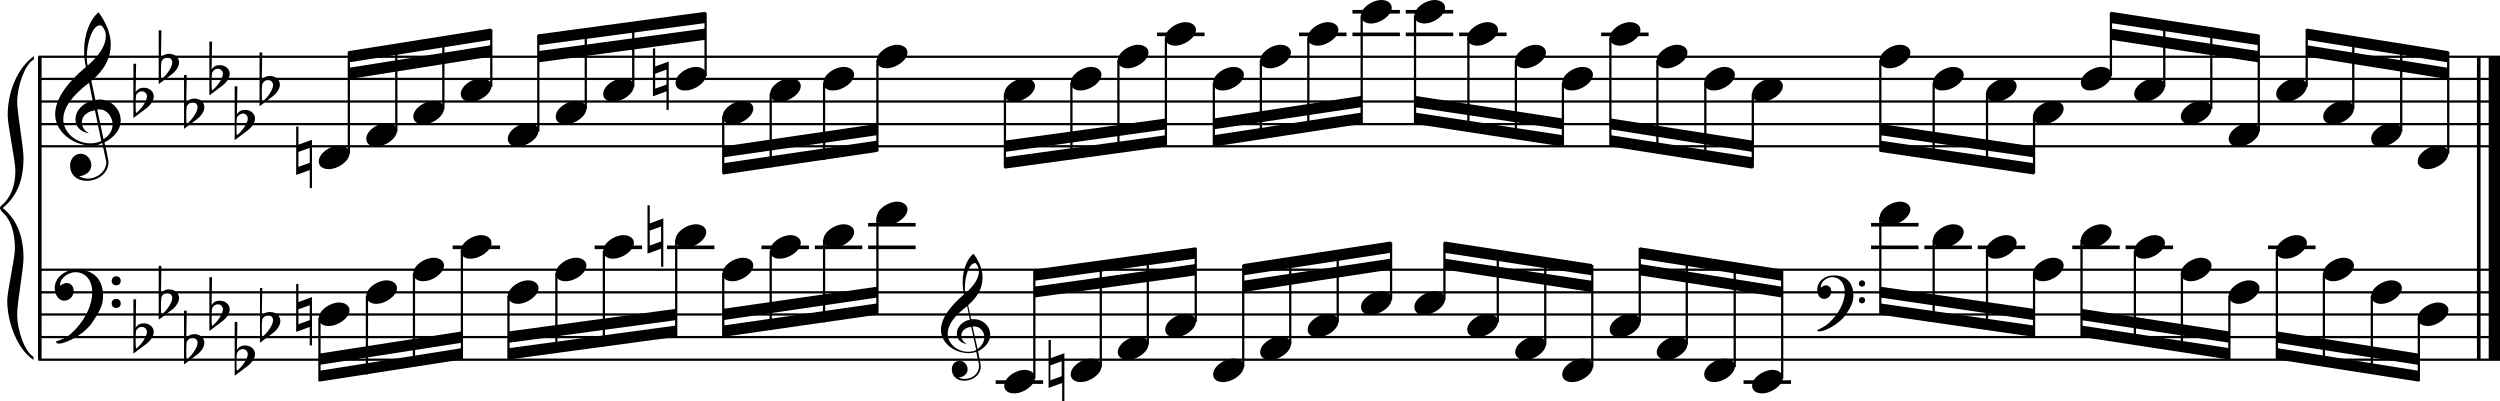 <?xml version="1.0" encoding="utf-8"?>

<!--
	ScaleBook
	Copyright (c) Leland Jansen 2015. All rights reserved.
-->

<!DOCTYPE svg PUBLIC "-//W3C//DTD SVG 1.1//EN" "http://www.w3.org/Graphics/SVG/1.1/DTD/svg11.dtd">
<svg version="1.1" id="Layer_1" xmlns="http://www.w3.org/2000/svg" xmlns:xlink="http://www.w3.org/1999/xlink" x="0px" y="0px"
	 viewBox="0 0 552.9 88.7" enable-background="new 0 0 552.9 88.7" xml:space="preserve">
<rect x="8.4" y="12.5" width="0.8" height="67"/>
<g>
	<path d="M7.4,13.2c-1.9,1.1-3.6,5.8-3.6,9.4c0,2.3,1.4,9.9,1.4,12.3c0,5-1.5,8.6-4.6,11.1c3,2.4,4.6,6.1,4.6,11.1
		c0,2.3-1.4,9.9-1.4,12.3c0,3.8,1.7,8.4,3.6,9.5v0.7c-3.5-2.3-5.8-8.2-5.8-13.1c0-2.1,1.7-9.4,1.7-11.5c0-3.8-1-6.6-2.9-8.2
		C0.1,46.4,0,46.2,0,46c0-0.2,0.1-0.4,0.5-0.7c1.9-1.7,2.9-4.2,2.9-7.6c0-2.1-1.7-10-1.7-12.2c0-5.2,2.1-10.4,5.8-13.1V13.2z"/>
</g>
<rect x="547.8" y="12.5" width="0.8" height="67"/>
<rect x="550.4" y="12.5" width="2.5" height="67"/>
<rect x="8.5" y="32.1" width="544.4" height="0.5"/>
<rect x="8.5" y="27.2" width="544.4" height="0.5"/>
<rect x="8.5" y="22.2" width="544.4" height="0.5"/>
<rect x="8.5" y="17.2" width="544.4" height="0.5"/>
<rect x="8.5" y="12.3" width="544.4" height="0.5"/>
<g>
	<path d="M20.3,32.2c-4.2,0-8.1-3.1-8.1-6.9c0-3.2,2.3-6.7,6.8-10.5c-0.3-1.2-0.4-2.4-0.4-3.6c0-3.5,1.2-6.8,3.2-8.5
		c1.8,2.5,2.7,4.9,2.7,7.1c0,2.9-1.3,5.6-4.3,8.1l0.9,4.2c0.5,0,0.8-0.1,0.8-0.1c2.6,0,4.8,2,4.8,4.7c0,1.9-1.4,3.7-3.6,4.8
		c0-0.1,0.9,3.8,0.9,4.3c0,2.5-2.3,4.2-4.9,4.2c-2,0-3.6-1.3-3.6-3.4c0-1.4,1-2.6,2.4-2.6c1.3,0,2.3,1.3,2.3,2.5
		c0,1.4-1.2,2.3-2.7,2.5c0.6,0.3,1.2,0.5,1.9,0.5c2.1,0,4.1-1.6,4.1-3.6c0-0.2,0-0.4-0.1-0.6l-0.8-3.7
		C21.9,32.1,21.2,32.2,20.3,32.2z M18.1,27c0,1,0.5,1.9,1.6,2.5c-1.8-0.3-3-1.4-3-3.1c0-2,1.7-3.7,3.8-4.1l-0.8-4
		C16,21.1,14,23.8,14,26.4c0,2.9,2.8,5.3,6,5.3c0.9,0,1.7-0.2,2.4-0.5L21,24.4C19.4,24.6,18.1,25.6,18.1,27z M22.1,5.6
		c-1.6,0-2.9,3.7-2.9,7c0,0.7,0,1.3,0.2,1.9c2.7-2.4,4-4.5,4-6.5c0-0.9-0.3-1.7-1-2.4C22.4,5.7,22.3,5.6,22.1,5.6z M24.9,27.5
		c0-1.6-1.2-3.3-2.9-3.3c-0.1,0-0.2,0-0.5,0l1.4,6.6C24.2,30,24.9,28.8,24.9,27.5z"/>
</g>
<g>
	<path d="M29.5,14.1h0.6L30,20.4c0.4-0.7,1-1,1.8-1c1.2,0,2.2,0.8,2.2,1.9c0,0.8-0.5,1.8-1.7,2.7l-2.8,2.1V14.1z M30.1,21
		C30,21.8,30,22.4,30,23c0,1,0,1.6,0.1,2c1-0.7,2.4-2.6,2.4-3.7c0-0.6-0.5-1.1-1.1-1.1C30.8,20.2,30.4,20.5,30.1,21z"/>
</g>
<g>
	<path d="M35.1,6.7h0.6l-0.1,6.2c0.4-0.7,1-1,1.8-1c1.2,0,2.2,0.8,2.2,1.9c0,0.8-0.5,1.8-1.7,2.7l-2.8,2.1V6.7z M35.7,13.6
		c-0.1,0.8-0.1,1.4-0.1,1.9c0,1,0,1.6,0.1,2c1-0.7,2.4-2.6,2.4-3.7c0-0.6-0.5-1.1-1.1-1.1C36.4,12.8,36,13,35.7,13.6z"/>
</g>
<g>
	<path d="M40.7,16.6h0.6l-0.1,6.2c0.4-0.7,1-1,1.8-1c1.2,0,2.2,0.8,2.2,1.9c0,0.8-0.5,1.8-1.7,2.7l-2.8,2.1V16.6z M41.3,23.5
		c-0.1,0.8-0.1,1.4-0.1,1.9c0,1,0,1.6,0.1,2c1-0.7,2.4-2.6,2.4-3.7c0-0.6-0.5-1.1-1.1-1.1C42,22.7,41.6,23,41.3,23.5z"/>
</g>
<g>
	<path d="M46.3,9.2h0.6l-0.1,6.2c0.4-0.7,1-1,1.8-1c1.2,0,2.2,0.8,2.2,1.9c0,0.8-0.5,1.8-1.7,2.7l-2.8,2.1V9.2z M46.9,16.1
		c-0.1,0.8-0.1,1.4-0.1,1.9c0,1,0,1.6,0.1,2c1-0.7,2.4-2.6,2.4-3.7c0-0.6-0.5-1.1-1.1-1.1C47.6,15.2,47.2,15.5,46.9,16.1z"/>
</g>
<g>
	<path d="M51.9,19.1h0.6l-0.1,6.2c0.4-0.7,1-1,1.8-1c1.2,0,2.2,0.8,2.2,1.9c0,0.8-0.5,1.8-1.7,2.7L51.9,31V19.1z M52.4,26
		c-0.1,0.8-0.1,1.4-0.1,1.9c0,1,0,1.6,0.1,2c1-0.7,2.4-2.6,2.4-3.7c0-0.6-0.5-1.1-1.1-1.1C53.2,25.2,52.7,25.4,52.4,26z"/>
</g>
<g>
	<path d="M57.4,11.6h0.6l-0.1,6.2c0.4-0.7,1-1,1.8-1c1.2,0,2.2,0.8,2.2,1.9c0,0.8-0.5,1.8-1.7,2.7l-2.8,2.1V11.6z M58,18.6
		c-0.1,0.8-0.1,1.4-0.1,1.9c0,1,0,1.6,0.1,2c1-0.7,2.4-2.6,2.4-3.7c0-0.6-0.5-1.1-1.1-1.1C58.7,17.7,58.3,18,58,18.6z"/>
</g>
<polygon fill-rule="evenodd" clip-rule="evenodd" points="77.1,17.5 108.6,12.5 108.6,10 77.1,15 "/>
<polygon fill-rule="evenodd" clip-rule="evenodd" points="77.1,13.8 108.6,8.8 108.6,6.3 77.1,11.3 "/>
<polygon fill-rule="evenodd" clip-rule="evenodd" points="119,13.8 156,8.8 156,6.3 119,11.3 "/>
<polygon fill-rule="evenodd" clip-rule="evenodd" points="119,10 156,5.1 156,2.6 119,7.6 "/>
<polygon fill-rule="evenodd" clip-rule="evenodd" points="159.9,34.8 194,29.9 194,27.4 159.9,32.4 "/>
<polygon fill-rule="evenodd" clip-rule="evenodd" points="159.9,38.6 194,33.6 194,31.1 159.9,36.1 "/>
<polygon fill-rule="evenodd" clip-rule="evenodd" points="222.2,33.6 257.9,28.6 257.9,26.2 222.2,31.1 "/>
<polygon fill-rule="evenodd" clip-rule="evenodd" points="222.2,37.3 257.9,32.4 257.9,29.9 222.2,34.8 "/>
<polygon fill-rule="evenodd" clip-rule="evenodd" points="268.4,28.6 301.1,23.7 301.1,21.2 268.4,26.2 "/>
<polygon fill-rule="evenodd" clip-rule="evenodd" points="268.4,32.4 301.1,27.4 301.1,24.9 268.4,29.9 "/>
<polygon fill-rule="evenodd" clip-rule="evenodd" points="312.9,23.7 345.6,28.6 345.6,26.2 312.9,21.2 "/>
<polygon fill-rule="evenodd" clip-rule="evenodd" points="312.9,27.4 345.6,32.4 345.6,29.9 312.9,24.9 "/>
<polygon fill-rule="evenodd" clip-rule="evenodd" points="356.2,28.6 387.6,33.6 387.6,31.1 356.2,26.2 "/>
<polygon fill-rule="evenodd" clip-rule="evenodd" points="356.2,32.4 387.6,37.3 387.6,34.8 356.2,29.9 "/>
<polygon fill-rule="evenodd" clip-rule="evenodd" points="415.8,29.9 449.8,34.8 449.8,32.4 415.8,27.4 "/>
<polygon fill-rule="evenodd" clip-rule="evenodd" points="415.8,33.6 449.8,38.6 449.8,36.1 415.8,31.1 "/>
<polygon fill-rule="evenodd" clip-rule="evenodd" points="466.8,8.8 499.5,13.8 499.5,11.3 466.8,6.3 "/>
<polygon fill-rule="evenodd" clip-rule="evenodd" points="466.8,5.1 499.5,10 499.5,7.6 466.8,2.6 "/>
<polygon fill-rule="evenodd" clip-rule="evenodd" points="510.1,12.5 541.4,17.5 541.4,15 510.1,10 "/>
<polygon fill-rule="evenodd" clip-rule="evenodd" points="510.1,8.8 541.4,13.8 541.4,11.3 510.1,6.3 "/>
<rect x="8.5" y="79.3" width="544.4" height="0.5"/>
<rect x="8.5" y="74.3" width="544.4" height="0.5"/>
<rect x="8.5" y="69.3" width="544.4" height="0.5"/>
<rect x="8.5" y="64.4" width="544.4" height="0.5"/>
<rect x="8.5" y="59.4" width="544.4" height="0.5"/>
<g>
	<path d="M15.7,73.8c2.9-2.6,4.7-6.1,4.7-9.2c0-2.5-1.4-4.4-3.7-4.4c-1.6,0-3.4,1.3-3.4,2.7c0,0.2,0,0.3,0.1,0.3
		c-0.1,0,0.6-0.6,1.4-0.6c0.9,0,1.5,0.8,1.5,1.7c0,1.2-0.9,2.2-2.1,2.2c-1.2,0-2.1-1.3-2.1-2.8c0-2.3,2.3-4.1,4.8-4.1
		c4.7,0,5.9,3.2,5.9,5.8c0,1.6-0.4,2.9-2,5.3C19.1,73.8,14.6,76,13,76c-0.4,0-0.6-0.2-0.6-0.5C13.8,75.1,14.9,74.5,15.7,73.8z
		 M25.7,61.1c0.6,0,1,0.4,1,1c0,0.6-0.4,1-1,1s-1-0.4-1-1C24.7,61.6,25.1,61.1,25.7,61.1z M25.7,66.1c0.6,0,1,0.4,1,1
		c0,0.6-0.4,1-1,1s-1-0.4-1-1C24.7,66.5,25.1,66.1,25.7,66.1z"/>
</g>
<g>
	<path d="M29.5,66.2h0.6L30,72.5c0.4-0.7,1-1,1.8-1c1.2,0,2.2,0.8,2.2,1.9c0,0.8-0.5,1.8-1.7,2.7l-2.8,2.1V66.2z M30.1,73.1
		C30,73.9,30,74.5,30,75.1c0,1,0,1.6,0.1,2c1-0.7,2.4-2.6,2.4-3.7c0-0.6-0.5-1.1-1.1-1.1C30.8,72.3,30.4,72.6,30.1,73.1z"/>
</g>
<g>
	<path d="M35.1,58.8h0.6L35.6,65c0.4-0.7,1-1,1.8-1c1.2,0,2.2,0.8,2.2,1.9c0,0.8-0.5,1.8-1.7,2.7l-2.8,2.1V58.8z M35.7,65.7
		c-0.1,0.8-0.1,1.4-0.1,1.9c0,1,0,1.6,0.1,2c1-0.7,2.4-2.6,2.4-3.7c0-0.6-0.5-1.1-1.1-1.1C36.4,64.8,36,65.1,35.7,65.7z"/>
</g>
<g>
	<path d="M40.7,68.7h0.6l-0.1,6.2c0.4-0.7,1-1,1.8-1c1.2,0,2.2,0.8,2.2,1.9c0,0.8-0.5,1.8-1.7,2.7l-2.8,2.1V68.7z M41.3,75.6
		c-0.1,0.8-0.1,1.4-0.1,1.9c0,1,0,1.6,0.1,2c1-0.7,2.4-2.6,2.4-3.7c0-0.6-0.5-1.1-1.1-1.1C42,74.8,41.6,75,41.3,75.6z"/>
</g>
<g>
	<path d="M46.3,61.3h0.6l-0.1,6.2c0.4-0.7,1-1,1.8-1c1.2,0,2.2,0.8,2.2,1.9c0,0.8-0.5,1.8-1.7,2.7l-2.8,2.1V61.3z M46.9,68.2
		c-0.1,0.8-0.1,1.4-0.1,1.9c0,1,0,1.6,0.1,2c1-0.7,2.4-2.6,2.4-3.7c0-0.6-0.5-1.1-1.1-1.1C47.6,67.3,47.2,67.6,46.9,68.2z"/>
</g>
<g>
	<path d="M51.9,71.2h0.6l-0.1,6.2c0.4-0.7,1-1,1.8-1c1.2,0,2.2,0.8,2.2,1.9c0,0.8-0.5,1.8-1.7,2.7l-2.8,2.1V71.2z M52.4,78.1
		c-0.1,0.8-0.1,1.4-0.1,1.9c0,1,0,1.6,0.1,2c1-0.7,2.4-2.6,2.4-3.7c0-0.6-0.5-1.1-1.1-1.1C53.2,77.2,52.7,77.5,52.4,78.1z"/>
</g>
<g>
	<path d="M57.4,63.7h0.6L57.9,70c0.4-0.7,1-1,1.8-1C61,69,62,69.8,62,71c0,0.8-0.5,1.8-1.7,2.7l-2.8,2.1V63.7z M58,70.6
		c-0.1,0.8-0.1,1.4-0.1,1.9c0,1,0,1.6,0.1,2c1-0.7,2.4-2.6,2.4-3.7c0-0.6-0.5-1.1-1.1-1.1C58.7,69.8,58.3,70.1,58,70.6z"/>
</g>
<polygon fill-rule="evenodd" clip-rule="evenodd" points="70.6,80.7 102.1,75.8 102.1,73.3 70.6,78.2 "/>
<polygon fill-rule="evenodd" clip-rule="evenodd" points="70.6,84.4 102.1,79.5 102.1,77 70.6,82 "/>
<polygon fill-rule="evenodd" clip-rule="evenodd" points="112.5,75.8 149.5,70.8 149.5,68.3 112.5,73.3 "/>
<polygon fill-rule="evenodd" clip-rule="evenodd" points="112.5,79.5 149.5,74.5 149.5,72 112.5,77 "/>
<g>
	<path d="M214.2,78.1c-3.2,0-6.1-2.3-6.1-5.1c0-2.4,1.7-5,5.1-7.9c-0.2-0.9-0.3-1.8-0.3-2.7c0-2.6,0.9-5.1,2.4-6.3
		c1.4,1.9,2,3.7,2,5.3c0,2.2-1,4.2-3.2,6.1l0.7,3.1c0.4,0,0.6,0,0.6,0c2,0,3.6,1.5,3.6,3.5c0,1.4-1.1,2.8-2.7,3.6
		c0-0.1,0.6,2.8,0.6,3.3c0,1.9-1.7,3.2-3.7,3.2c-1.5,0-2.7-1-2.7-2.5c0-1.1,0.7-1.9,1.8-1.9c1,0,1.7,1,1.7,1.9c0,1-0.9,1.7-2,1.8
		c0.4,0.2,0.9,0.3,1.4,0.3c1.6,0,3.1-1.2,3.1-2.7c0-0.1,0-0.3,0-0.5l-0.6-2.8C215.4,78,214.9,78.1,214.2,78.1z M212.6,74.2
		c0,0.8,0.4,1.4,1.2,1.9c-1.3-0.2-2.2-1.1-2.2-2.3c0-1.5,1.3-2.8,2.9-3.1l-0.6-3c-2.8,2.1-4.3,4.1-4.3,6.1c0,2.2,2.1,4,4.5,4
		c0.7,0,1.3-0.1,1.8-0.4l-1.1-5.1C213.5,72.4,212.6,73.2,212.6,74.2z M215.6,58.2c-1.2,0-2.2,2.8-2.2,5.3c0,0.5,0,1,0.1,1.4
		c2-1.8,3-3.4,3-4.9c0-0.7-0.3-1.3-0.7-1.8C215.8,58.2,215.7,58.2,215.6,58.2z M217.7,74.6c0-1.2-0.9-2.4-2.2-2.4c0,0-0.2,0-0.4,0
		l1.1,5C217.1,76.5,217.7,75.6,217.7,74.6z"/>
</g>
<polygon fill-rule="evenodd" clip-rule="evenodd" points="159.9,70.8 194,65.8 194,63.4 159.9,68.3 "/>
<polygon fill-rule="evenodd" clip-rule="evenodd" points="159.9,74.5 194,69.6 194,67.1 159.9,72 "/>
<polygon fill-rule="evenodd" clip-rule="evenodd" points="228.7,65.8 264.4,60.9 264.4,58.4 228.7,63.4 "/>
<polygon fill-rule="evenodd" clip-rule="evenodd" points="228.7,62.1 264.4,57.2 264.4,54.7 228.7,59.6 "/>
<polygon fill-rule="evenodd" clip-rule="evenodd" points="274.9,64.6 307.6,59.6 307.6,57.2 274.9,62.1 "/>
<polygon fill-rule="evenodd" clip-rule="evenodd" points="274.9,60.9 307.6,55.9 307.6,53.4 274.9,58.4 "/>
<polygon fill-rule="evenodd" clip-rule="evenodd" points="319.4,59.6 352.1,64.6 352.1,62.1 319.4,57.2 "/>
<polygon fill-rule="evenodd" clip-rule="evenodd" points="319.4,55.9 352.1,60.9 352.1,58.4 319.4,53.4 "/>
<g>
	<path d="M404.4,71.5c2.2-2,3.6-4.6,3.6-6.9c0-1.9-1.1-3.3-2.8-3.3c-1.2,0-2.5,1-2.5,2.1c0,0.2,0,0.2,0.1,0.2c0,0,0.4-0.5,1-0.5
		c0.7,0,1.2,0.6,1.2,1.3c0,0.9-0.6,1.7-1.6,1.7s-1.5-1-1.5-2.1c0-1.8,1.7-3.1,3.6-3.1c3.5,0,4.4,2.4,4.4,4.4c0,1.2-0.3,2.2-1.5,4
		c-1.4,2.3-4.8,4-6,4c-0.3,0-0.5-0.1-0.5-0.3C403,72.5,403.8,72,404.4,71.5z M411.8,62c0.4,0,0.7,0.3,0.7,0.7c0,0.4-0.3,0.7-0.7,0.7
		c-0.4,0-0.7-0.3-0.7-0.7C411.1,62.3,411.4,62,411.8,62z M411.8,65.7c0.4,0,0.7,0.3,0.7,0.7s-0.3,0.7-0.7,0.7
		c-0.4,0-0.7-0.3-0.7-0.7S411.4,65.7,411.8,65.7z"/>
</g>
<polygon fill-rule="evenodd" clip-rule="evenodd" points="362.7,60.9 394.1,65.8 394.1,63.4 362.7,58.4 "/>
<polygon fill-rule="evenodd" clip-rule="evenodd" points="362.7,57.2 394.1,62.1 394.1,59.6 362.7,54.7 "/>
<polygon fill-rule="evenodd" clip-rule="evenodd" points="415.8,65.8 449.8,70.8 449.8,68.3 415.8,63.4 "/>
<polygon fill-rule="evenodd" clip-rule="evenodd" points="415.8,69.6 449.8,74.5 449.8,72 415.8,67.1 "/>
<polygon fill-rule="evenodd" clip-rule="evenodd" points="460.3,70.8 493,75.8 493,73.3 460.3,68.3 "/>
<polygon fill-rule="evenodd" clip-rule="evenodd" points="460.3,74.5 493,79.5 493,77 460.3,72 "/>
<polygon fill-rule="evenodd" clip-rule="evenodd" points="503.6,75.8 534.9,80.7 534.9,78.2 503.6,73.3 "/>
<polygon fill-rule="evenodd" clip-rule="evenodd" points="503.6,79.5 534.9,84.4 534.9,82 503.6,77 "/>
<rect x="76.9" y="11.4" width="0.5" height="22.6"/>
<g>
	<path d="M70.5,35.7c0-1.8,2.5-3.5,4.5-3.5c1.3,0,2.3,0.7,2.3,1.7c0,1.7-2.5,3.5-4.6,3.5C71.4,37.4,70.5,36.8,70.5,35.7z"/>
</g>
<g>
	<path d="M68.5,41.6v-4l-3,1.1V28H66v4l3-1.1v10.7H68.5z M66,36.9l2.5-0.9v-3.3L66,33.6V36.9z"/>
</g>
<rect x="87.4" y="9.9" width="0.5" height="19.2"/>
<g>
	<path d="M81,30.7c0-1.8,2.5-3.5,4.5-3.5c1.3,0,2.3,0.7,2.3,1.7c0,1.7-2.5,3.5-4.6,3.5C82,32.5,81,31.8,81,30.7z"/>
</g>
<rect x="97.8" y="8.2" width="0.5" height="16"/>
<g>
	<path d="M91.4,25.8c0-1.8,2.5-3.5,4.5-3.5c1.3,0,2.3,0.7,2.3,1.7c0,1.7-2.5,3.5-4.6,3.5C92.4,27.5,91.4,26.9,91.4,25.8z"/>
</g>
<rect x="108.4" y="6.5" width="0.5" height="12.7"/>
<g>
	<path d="M101.9,20.8c0-1.8,2.5-3.5,4.5-3.5c1.3,0,2.3,0.7,2.3,1.7c0,1.7-2.5,3.5-4.6,3.5C102.9,22.5,101.9,21.9,101.9,20.8z"/>
</g>
<rect x="118.8" y="7.7" width="0.5" height="21.4"/>
<g>
	<path d="M112.3,30.7c0-1.8,2.5-3.5,4.5-3.5c1.3,0,2.3,0.7,2.3,1.7c0,1.7-2.5,3.5-4.6,3.5C113.3,32.5,112.3,31.8,112.3,30.7z"/>
</g>
<rect x="129.3" y="6.3" width="0.5" height="17.8"/>
<g>
	<path d="M122.9,25.8c0-1.8,2.5-3.5,4.5-3.5c1.3,0,2.3,0.7,2.3,1.7c0,1.7-2.5,3.5-4.6,3.5C123.8,27.5,122.9,26.9,122.9,25.8z"/>
</g>
<rect x="139.8" y="4.9" width="0.5" height="14.3"/>
<g>
	<path d="M133.4,20.8c0-1.8,2.5-3.5,4.5-3.5c1.3,0,2.3,0.7,2.3,1.7c0,1.7-2.5,3.5-4.6,3.5C134.4,22.5,133.4,21.9,133.4,20.8z"/>
</g>
<rect x="155.8" y="2.8" width="0.5" height="14"/>
<g>
	<path d="M149.4,18.3c0-1.8,2.5-3.5,4.5-3.5c1.3,0,2.3,0.7,2.3,1.7c0,1.7-2.5,3.5-4.6,3.5C150.3,20.1,149.4,19.4,149.4,18.3z"/>
</g>
<g>
	<path d="M147.4,24.2v-4l-3,1.1V10.7h0.5v4l3-1.1v10.7H147.4z M144.9,19.6l2.5-0.9v-3.3l-2.5,0.9V19.6z"/>
</g>
<rect x="159.7" y="25.7" width="0.5" height="12.7"/>
<g>
	<path d="M159.8,25.8c0-1.8,2.5-3.5,4.5-3.5c1.3,0,2.3,0.7,2.3,1.7c0,1.7-2.5,3.5-4.6,3.5C160.7,27.5,159.8,26.9,159.8,25.8z"/>
</g>
<rect x="170.2" y="20.7" width="0.5" height="16.3"/>
<g>
	<path d="M170.3,20.8c0-1.8,2.5-3.5,4.5-3.5c1.3,0,2.3,0.7,2.3,1.7c0,1.7-2.5,3.5-4.6,3.5C171.3,22.5,170.3,21.9,170.3,20.8z"/>
</g>
<rect x="182" y="18.3" width="0.5" height="17.1"/>
<g>
	<path d="M182.1,18.3c0-1.8,2.5-3.5,4.5-3.5c1.3,0,2.3,0.7,2.3,1.7c0,1.7-2.5,3.5-4.6,3.5C183,20.1,182.1,19.4,182.1,18.3z"/>
</g>
<rect x="193.8" y="13.3" width="0.5" height="20.2"/>
<g>
	<path d="M193.9,13.4c0-1.8,2.5-3.5,4.5-3.5c1.3,0,2.3,0.7,2.3,1.7c0,1.7-2.5,3.5-4.6,3.5C194.8,15.1,193.9,14.5,193.9,13.4z"/>
</g>
<rect x="222" y="20.7" width="0.5" height="16.4"/>
<g>
	<path d="M222.1,20.8c0-1.8,2.5-3.5,4.5-3.5c1.3,0,2.3,0.7,2.3,1.7c0,1.7-2.5,3.5-4.6,3.5C223,22.5,222.1,21.9,222.1,20.8z"/>
</g>
<rect x="236.7" y="18.3" width="0.5" height="16.9"/>
<g>
	<path d="M236.8,18.3c0-1.8,2.5-3.5,4.5-3.5c1.3,0,2.3,0.7,2.3,1.7c0,1.7-2.5,3.5-4.6,3.5C237.8,20.1,236.8,19.4,236.8,18.3z"/>
</g>
<rect x="247.1" y="13.3" width="0.5" height="20.5"/>
<g>
	<path d="M247.2,13.4c0-1.8,2.5-3.5,4.5-3.5c1.3,0,2.3,0.7,2.3,1.7c0,1.7-2.5,3.5-4.6,3.5C248.2,15.1,247.2,14.5,247.2,13.4z"/>
</g>
<rect x="255.9" y="7.2" width="10.5" height="0.8"/>
<rect x="257.6" y="8.3" width="0.5" height="23.9"/>
<g>
	<path d="M257.7,8.4c0-1.8,2.5-3.5,4.5-3.5c1.3,0,2.3,0.7,2.3,1.7c0,1.7-2.5,3.5-4.6,3.5C258.7,10.1,257.7,9.5,257.7,8.4z"/>
</g>
<rect x="268.2" y="18.3" width="0.5" height="14"/>
<g>
	<path d="M268.3,18.3c0-1.8,2.5-3.5,4.5-3.5c1.3,0,2.3,0.7,2.3,1.7c0,1.7-2.5,3.5-4.6,3.5C269.2,20.1,268.3,19.4,268.3,18.3z"/>
</g>
<rect x="278.6" y="13.3" width="0.5" height="17.4"/>
<g>
	<path d="M278.7,13.4c0-1.8,2.5-3.5,4.5-3.5c1.3,0,2.3,0.7,2.3,1.7c0,1.7-2.5,3.5-4.6,3.5C279.6,15.1,278.7,14.5,278.7,13.4z"/>
</g>
<rect x="287.3" y="7.2" width="10.5" height="0.8"/>
<rect x="289.1" y="8.3" width="0.5" height="20.8"/>
<g>
	<path d="M289.2,8.4c0-1.8,2.5-3.5,4.5-3.5c1.3,0,2.3,0.7,2.3,1.7c0,1.7-2.5,3.5-4.6,3.5C290.2,10.1,289.2,9.5,289.2,8.4z"/>
</g>
<rect x="299.1" y="7.2" width="10.5" height="0.8"/>
<rect x="299.1" y="2.2" width="10.5" height="0.8"/>
<rect x="300.9" y="3.4" width="0.5" height="23.9"/>
<g>
	<path d="M301,3.5c0-1.8,2.5-3.5,4.5-3.5c1.3,0,2.3,0.7,2.3,1.7c0,1.7-2.5,3.5-4.6,3.5C301.9,5.2,301,4.5,301,3.5z"/>
</g>
<rect x="310.9" y="7.2" width="10.5" height="0.8"/>
<rect x="310.9" y="2.2" width="10.5" height="0.8"/>
<rect x="312.7" y="3.4" width="0.5" height="23.9"/>
<g>
	<path d="M312.8,3.5c0-1.8,2.5-3.5,4.5-3.5c1.3,0,2.3,0.7,2.3,1.7c0,1.7-2.5,3.5-4.6,3.5C313.7,5.2,312.8,4.5,312.8,3.5z"/>
</g>
<rect x="322.7" y="7.2" width="10.5" height="0.8"/>
<rect x="324.5" y="8.3" width="0.5" height="20.6"/>
<g>
	<path d="M324.5,8.4c0-1.8,2.5-3.5,4.5-3.5c1.3,0,2.3,0.7,2.3,1.7c0,1.7-2.5,3.5-4.6,3.5C325.5,10.1,324.5,9.5,324.5,8.4z"/>
</g>
<rect x="335" y="13.3" width="0.5" height="17.2"/>
<g>
	<path d="M335.1,13.4c0-1.8,2.5-3.5,4.5-3.5c1.3,0,2.3,0.7,2.3,1.7c0,1.7-2.5,3.5-4.6,3.5C336,15.1,335.1,14.5,335.1,13.4z"/>
</g>
<rect x="345.4" y="18.3" width="0.5" height="14"/>
<g>
	<path d="M345.5,18.3c0-1.8,2.5-3.5,4.5-3.5c1.3,0,2.3,0.7,2.3,1.7c0,1.7-2.5,3.5-4.6,3.5C346.4,20.1,345.5,19.4,345.5,18.3z"/>
</g>
<rect x="354.1" y="7.2" width="10.5" height="0.8"/>
<rect x="355.9" y="8.3" width="0.5" height="23.9"/>
<g>
	<path d="M356,8.4c0-1.8,2.5-3.5,4.5-3.5c1.3,0,2.3,0.7,2.3,1.7c0,1.7-2.5,3.5-4.6,3.5C357,10.1,356,9.5,356,8.4z"/>
</g>
<rect x="366.3" y="13.3" width="0.5" height="20.5"/>
<g>
	<path d="M366.4,13.4c0-1.8,2.5-3.5,4.5-3.5c1.3,0,2.3,0.7,2.3,1.7c0,1.7-2.5,3.5-4.6,3.5C367.4,15.1,366.4,14.5,366.4,13.4z"/>
</g>
<rect x="376.9" y="18.3" width="0.5" height="17.2"/>
<g>
	<path d="M376.9,18.3c0-1.8,2.5-3.5,4.5-3.5c1.3,0,2.3,0.7,2.3,1.7c0,1.7-2.5,3.5-4.6,3.5C377.9,20.1,376.9,19.4,376.9,18.3z"/>
</g>
<rect x="387.4" y="20.7" width="0.5" height="16.4"/>
<g>
	<path d="M387.5,20.8c0-1.8,2.5-3.5,4.5-3.5c1.3,0,2.3,0.7,2.3,1.7c0,1.7-2.5,3.5-4.6,3.5C388.4,22.5,387.5,21.9,387.5,20.8z"/>
</g>
<rect x="415.6" y="13.3" width="0.5" height="20.2"/>
<g>
	<path d="M415.7,13.4c0-1.8,2.5-3.5,4.5-3.5c1.3,0,2.3,0.7,2.3,1.7c0,1.7-2.5,3.5-4.6,3.5C416.7,15.1,415.7,14.5,415.7,13.4z"/>
</g>
<rect x="427.4" y="18.3" width="0.5" height="16.9"/>
<g>
	<path d="M427.5,18.3c0-1.8,2.5-3.5,4.5-3.5c1.3,0,2.3,0.7,2.3,1.7c0,1.7-2.5,3.5-4.6,3.5C428.4,20.1,427.5,19.4,427.5,18.3z"/>
</g>
<rect x="439.2" y="20.7" width="0.5" height="16.1"/>
<g>
	<path d="M439.2,20.8c0-1.8,2.5-3.5,4.5-3.5c1.3,0,2.3,0.7,2.3,1.7c0,1.7-2.5,3.5-4.6,3.5C440.2,22.5,439.2,21.9,439.2,20.8z"/>
</g>
<rect x="449.6" y="25.7" width="0.5" height="12.7"/>
<g>
	<path d="M449.6,25.8c0-1.8,2.5-3.5,4.5-3.5c1.3,0,2.3,0.7,2.3,1.7c0,1.7-2.5,3.5-4.6,3.5C450.6,27.5,449.6,26.9,449.6,25.8z"/>
</g>
<rect x="466.6" y="2.8" width="0.5" height="14"/>
<g>
	<path d="M460.2,18.3c0-1.8,2.5-3.5,4.5-3.5c1.3,0,2.3,0.7,2.3,1.7c0,1.7-2.5,3.5-4.6,3.5C461.1,20.1,460.2,19.4,460.2,18.3z"/>
</g>
<rect x="478.4" y="4.5" width="0.5" height="14.7"/>
<g>
	<path d="M472,20.8c0-1.8,2.5-3.5,4.5-3.5c1.3,0,2.3,0.7,2.3,1.7c0,1.7-2.5,3.5-4.6,3.5C472.9,22.5,472,21.9,472,20.8z"/>
</g>
<rect x="488.8" y="6" width="0.5" height="18.1"/>
<g>
	<path d="M482.3,25.8c0-1.8,2.5-3.5,4.5-3.5c1.3,0,2.3,0.7,2.3,1.7c0,1.7-2.5,3.5-4.6,3.5C483.3,27.5,482.3,26.9,482.3,25.8z"/>
</g>
<rect x="499.3" y="7.7" width="0.5" height="21.4"/>
<g>
	<path d="M492.9,30.7c0-1.8,2.5-3.5,4.5-3.5c1.3,0,2.3,0.7,2.3,1.7c0,1.7-2.5,3.5-4.6,3.5C493.9,32.5,492.9,31.8,492.9,30.7z"/>
</g>
<rect x="509.9" y="6.5" width="0.5" height="12.7"/>
<g>
	<path d="M503.4,20.8c0-1.8,2.5-3.5,4.5-3.5c1.3,0,2.3,0.7,2.3,1.7c0,1.7-2.5,3.5-4.6,3.5C504.4,22.5,503.4,21.9,503.4,20.8z"/>
</g>
<rect x="520.2" y="8" width="0.5" height="16.1"/>
<g>
	<path d="M513.8,25.8c0-1.8,2.5-3.5,4.5-3.5c1.3,0,2.3,0.7,2.3,1.7c0,1.7-2.5,3.5-4.6,3.5C514.8,27.5,513.8,26.9,513.8,25.8z"/>
</g>
<rect x="530.8" y="9.7" width="0.5" height="19.4"/>
<g>
	<path d="M524.4,30.7c0-1.8,2.5-3.5,4.5-3.5c1.3,0,2.3,0.7,2.3,1.7c0,1.7-2.5,3.5-4.6,3.5C525.3,32.5,524.4,31.8,524.4,30.7z"/>
</g>
<rect x="541.2" y="11.4" width="0.5" height="22.6"/>
<g>
	<path d="M534.7,35.7c0-1.8,2.5-3.5,4.5-3.5c1.3,0,2.3,0.7,2.3,1.7c0,1.7-2.5,3.5-4.6,3.5C535.7,37.4,534.7,36.8,534.7,35.7z"/>
</g>
<rect x="70.4" y="70.3" width="0.5" height="14"/>
<g>
	<path d="M70.5,70.4c0-1.8,2.5-3.5,4.5-3.5c1.3,0,2.3,0.7,2.3,1.7c0,1.7-2.5,3.5-4.6,3.5C71.4,72.1,70.5,71.5,70.5,70.4z"/>
</g>
<g>
	<path d="M68.5,76.3v-4l-3,1.1V62.8H66v4l3-1.1v10.7H68.5z M66,71.7l2.5-0.9v-3.3L66,68.4V71.7z"/>
</g>
<rect x="80.9" y="65.4" width="0.5" height="17.4"/>
<g>
	<path d="M81,65.5c0-1.8,2.5-3.5,4.5-3.5c1.3,0,2.3,0.7,2.3,1.7c0,1.7-2.5,3.5-4.6,3.5C82,67.2,81,66.5,81,65.5z"/>
</g>
<rect x="91.3" y="60.4" width="0.5" height="20.6"/>
<g>
	<path d="M91.4,60.5c0-1.8,2.5-3.5,4.5-3.5c1.3,0,2.3,0.7,2.3,1.7c0,1.7-2.5,3.5-4.6,3.5C92.4,62.2,91.4,61.6,91.4,60.5z"/>
</g>
<rect x="100.1" y="54.3" width="10.5" height="0.8"/>
<rect x="101.9" y="55.5" width="0.5" height="23.9"/>
<g>
	<path d="M101.9,55.5c0-1.8,2.5-3.5,4.5-3.5c1.3,0,2.3,0.7,2.3,1.7c0,1.7-2.5,3.5-4.6,3.5C102.9,57.3,101.9,56.6,101.9,55.5z"/>
</g>
<rect x="112.2" y="65.4" width="0.5" height="14"/>
<g>
	<path d="M112.3,65.5c0-1.8,2.5-3.5,4.5-3.5c1.3,0,2.3,0.7,2.3,1.7c0,1.7-2.5,3.5-4.6,3.5C113.3,67.2,112.3,66.5,112.3,65.5z"/>
</g>
<rect x="122.8" y="60.4" width="0.5" height="17.5"/>
<g>
	<path d="M122.9,60.5c0-1.8,2.5-3.5,4.5-3.5c1.3,0,2.3,0.7,2.3,1.7c0,1.7-2.5,3.5-4.6,3.5C123.8,62.2,122.9,61.6,122.9,60.5z"/>
</g>
<rect x="131.5" y="54.3" width="10.5" height="0.8"/>
<rect x="133.3" y="55.5" width="0.5" height="21.1"/>
<g>
	<path d="M133.4,55.5c0-1.8,2.5-3.5,4.5-3.5c1.3,0,2.3,0.7,2.3,1.7c0,1.7-2.5,3.5-4.6,3.5C134.4,57.3,133.4,56.6,133.4,55.5z"/>
</g>
<rect x="147.5" y="54.3" width="10.5" height="0.8"/>
<rect x="149.3" y="53" width="0.5" height="21.4"/>
<g>
	<path d="M149.4,53.1c0-1.8,2.5-3.5,4.5-3.5c1.3,0,2.3,0.7,2.3,1.7c0,1.7-2.5,3.5-4.6,3.5C150.3,54.8,149.4,54.1,149.4,53.1z"/>
</g>
<g>
	<path d="M146.2,59v-4l-3,1.1V45.4h0.5v4l3-1.1V59H146.2z M143.7,54.3l2.5-0.9v-3.3l-2.5,0.9V54.3z"/>
</g>
<rect x="159.7" y="60.4" width="0.5" height="14"/>
<g>
	<path d="M159.8,60.5c0-1.8,2.5-3.5,4.5-3.5c1.3,0,2.3,0.7,2.3,1.7c0,1.7-2.5,3.5-4.6,3.5C160.7,62.2,159.8,61.6,159.8,60.5z"/>
</g>
<rect x="168.4" y="54.3" width="10.5" height="0.8"/>
<rect x="170.2" y="55.5" width="0.5" height="17.5"/>
<g>
	<path d="M170.3,55.5c0-1.8,2.5-3.5,4.5-3.5c1.3,0,2.3,0.7,2.3,1.7c0,1.7-2.5,3.5-4.6,3.5C171.3,57.3,170.3,56.6,170.3,55.5z"/>
</g>
<rect x="180.2" y="54.3" width="10.5" height="0.8"/>
<rect x="182" y="53" width="0.5" height="18.3"/>
<g>
	<path d="M182.1,53.1c0-1.8,2.5-3.5,4.5-3.5c1.3,0,2.3,0.7,2.3,1.7c0,1.7-2.5,3.5-4.6,3.5C183,54.8,182.1,54.1,182.1,53.1z"/>
</g>
<rect x="192" y="54.3" width="10.5" height="0.8"/>
<rect x="192" y="49.3" width="10.5" height="0.8"/>
<rect x="193.8" y="48" width="0.5" height="21.4"/>
<g>
	<path d="M193.9,48.1c0-1.8,2.5-3.5,4.5-3.5c1.3,0,2.3,0.7,2.3,1.7c0,1.7-2.5,3.5-4.6,3.5C194.8,49.8,193.9,49.2,193.9,48.1z"/>
</g>
<rect x="220.2" y="84.1" width="10.5" height="0.8"/>
<rect x="228.5" y="59.8" width="0.5" height="23.9"/>
<g>
	<path d="M222.1,85.3c0-1.8,2.5-3.5,4.5-3.5c1.3,0,2.3,0.7,2.3,1.7c0,1.7-2.5,3.5-4.6,3.5C223,87,222.1,86.4,222.1,85.3z"/>
</g>
<rect x="243.2" y="57.8" width="0.5" height="23.4"/>
<g>
	<path d="M236.8,82.8c0-1.8,2.5-3.5,4.5-3.5c1.3,0,2.3,0.7,2.3,1.7c0,1.7-2.5,3.5-4.6,3.5C237.8,84.5,236.8,83.9,236.8,82.8z"/>
</g>
<g>
	<path d="M234.9,88.7v-4l-3,1.1V75.2h0.5v4l3-1.1v10.7H234.9z M232.3,84.1l2.5-0.9v-3.3l-2.5,0.9V84.1z"/>
</g>
<rect x="253.6" y="56.4" width="0.5" height="19.8"/>
<g>
	<path d="M247.2,77.9c0-1.8,2.5-3.5,4.5-3.5c1.3,0,2.3,0.7,2.3,1.7c0,1.7-2.5,3.5-4.6,3.5C248.2,79.6,247.2,78.9,247.2,77.9z"/>
</g>
<rect x="264.2" y="54.8" width="0.5" height="16.4"/>
<g>
	<path d="M257.7,72.9c0-1.8,2.5-3.5,4.5-3.5c1.3,0,2.3,0.7,2.3,1.7c0,1.7-2.5,3.5-4.6,3.5C258.7,74.6,257.7,74,257.7,72.9z"/>
</g>
<rect x="274.7" y="58.6" width="0.5" height="22.6"/>
<g>
	<path d="M268.3,82.8c0-1.8,2.5-3.5,4.5-3.5c1.3,0,2.3,0.7,2.3,1.7c0,1.7-2.5,3.5-4.6,3.5C269.2,84.5,268.3,83.9,268.3,82.8z"/>
</g>
<rect x="285.1" y="57" width="0.5" height="19.2"/>
<g>
	<path d="M278.7,77.9c0-1.8,2.5-3.5,4.5-3.5c1.3,0,2.3,0.7,2.3,1.7c0,1.7-2.5,3.5-4.6,3.5C279.6,79.6,278.7,78.9,278.7,77.9z"/>
</g>
<rect x="295.6" y="55.5" width="0.5" height="15.8"/>
<g>
	<path d="M289.2,72.9c0-1.8,2.5-3.5,4.5-3.5c1.3,0,2.3,0.7,2.3,1.7c0,1.7-2.5,3.5-4.6,3.5C290.2,74.6,289.2,74,289.2,72.9z"/>
</g>
<rect x="307.4" y="53.6" width="0.5" height="12.7"/>
<g>
	<path d="M301,67.9c0-1.8,2.5-3.5,4.5-3.5c1.3,0,2.3,0.7,2.3,1.7c0,1.7-2.5,3.5-4.6,3.5C301.9,69.7,301,69,301,67.9z"/>
</g>
<rect x="319.2" y="53.6" width="0.5" height="12.7"/>
<g>
	<path d="M312.8,67.9c0-1.8,2.5-3.5,4.5-3.5c1.3,0,2.3,0.7,2.3,1.7c0,1.7-2.5,3.5-4.6,3.5C313.7,69.7,312.8,69,312.8,67.9z"/>
</g>
<rect x="331" y="55.3" width="0.5" height="16"/>
<g>
	<path d="M324.5,72.9c0-1.8,2.5-3.5,4.5-3.5c1.3,0,2.3,0.7,2.3,1.7c0,1.7-2.5,3.5-4.6,3.5C325.5,74.6,324.5,74,324.5,72.9z"/>
</g>
<rect x="341.5" y="56.9" width="0.5" height="19.4"/>
<g>
	<path d="M335.1,77.9c0-1.8,2.5-3.5,4.5-3.5c1.3,0,2.3,0.7,2.3,1.7c0,1.7-2.5,3.5-4.6,3.5C336,79.6,335.1,78.9,335.1,77.9z"/>
</g>
<rect x="351.9" y="58.6" width="0.5" height="22.6"/>
<g>
	<path d="M345.5,82.8c0-1.8,2.5-3.5,4.5-3.5c1.3,0,2.3,0.7,2.3,1.7c0,1.7-2.5,3.5-4.6,3.5C346.4,84.5,345.5,83.9,345.5,82.8z"/>
</g>
<rect x="362.4" y="54.8" width="0.5" height="16.4"/>
<g>
	<path d="M356,72.9c0-1.8,2.5-3.5,4.5-3.5c1.3,0,2.3,0.7,2.3,1.7c0,1.7-2.5,3.5-4.6,3.5C357,74.6,356,74,356,72.9z"/>
</g>
<rect x="372.8" y="56.4" width="0.5" height="19.8"/>
<g>
	<path d="M366.4,77.9c0-1.8,2.5-3.5,4.5-3.5c1.3,0,2.3,0.7,2.3,1.7c0,1.7-2.5,3.5-4.6,3.5C367.4,79.6,366.4,78.9,366.4,77.9z"/>
</g>
<rect x="383.4" y="58.1" width="0.5" height="23.1"/>
<g>
	<path d="M376.9,82.8c0-1.8,2.5-3.5,4.5-3.5c1.3,0,2.3,0.7,2.3,1.7c0,1.7-2.5,3.5-4.6,3.5C377.9,84.5,376.9,83.9,376.9,82.8z"/>
</g>
<rect x="385.6" y="84.1" width="10.5" height="0.8"/>
<rect x="393.9" y="59.8" width="0.5" height="23.9"/>
<g>
	<path d="M387.5,85.3c0-1.8,2.5-3.5,4.5-3.5c1.3,0,2.3,0.7,2.3,1.7c0,1.7-2.5,3.5-4.6,3.5C388.4,87,387.5,86.4,387.5,85.3z"/>
</g>
<rect x="413.8" y="54.3" width="10.5" height="0.8"/>
<rect x="413.8" y="49.3" width="10.5" height="0.8"/>
<rect x="415.6" y="48" width="0.5" height="21.4"/>
<g>
	<path d="M415.7,48.1c0-1.8,2.5-3.5,4.5-3.5c1.3,0,2.3,0.7,2.3,1.7c0,1.7-2.5,3.5-4.6,3.5C416.7,49.8,415.7,49.2,415.7,48.1z"/>
</g>
<rect x="425.6" y="54.3" width="10.5" height="0.8"/>
<rect x="427.4" y="53" width="0.5" height="18.1"/>
<g>
	<path d="M427.5,53.1c0-1.8,2.5-3.5,4.5-3.5c1.3,0,2.3,0.7,2.3,1.7c0,1.7-2.5,3.5-4.6,3.5C428.4,54.8,427.5,54.1,427.5,53.1z"/>
</g>
<rect x="437.4" y="54.3" width="10.5" height="0.8"/>
<rect x="439.2" y="55.5" width="0.5" height="17.4"/>
<g>
	<path d="M439.2,55.5c0-1.8,2.5-3.5,4.5-3.5c1.3,0,2.3,0.7,2.3,1.7c0,1.7-2.5,3.5-4.6,3.5C440.2,57.3,439.2,56.6,439.2,55.5z"/>
</g>
<rect x="449.6" y="60.4" width="0.5" height="14"/>
<g>
	<path d="M449.6,60.5c0-1.8,2.5-3.5,4.5-3.5c1.3,0,2.3,0.7,2.3,1.7c0,1.7-2.5,3.5-4.6,3.5C450.6,62.2,449.6,61.6,449.6,60.5z"/>
</g>
<rect x="458.3" y="54.3" width="10.5" height="0.8"/>
<rect x="460.1" y="53" width="0.5" height="21.4"/>
<g>
	<path d="M460.2,53.1c0-1.8,2.5-3.5,4.5-3.5c1.3,0,2.3,0.7,2.3,1.7c0,1.7-2.5,3.5-4.6,3.5C461.1,54.8,460.2,54.1,460.2,53.1z"/>
</g>
<rect x="470.1" y="54.3" width="10.5" height="0.8"/>
<rect x="471.9" y="55.5" width="0.5" height="20.6"/>
<g>
	<path d="M472,55.5c0-1.8,2.5-3.5,4.5-3.5c1.3,0,2.3,0.7,2.3,1.7c0,1.7-2.5,3.5-4.6,3.5C472.9,57.3,472,56.6,472,55.5z"/>
</g>
<rect x="482.3" y="60.4" width="0.5" height="17.2"/>
<g>
	<path d="M482.3,60.5c0-1.8,2.5-3.5,4.5-3.5c1.3,0,2.3,0.7,2.3,1.7c0,1.7-2.5,3.5-4.6,3.5C483.3,62.2,482.3,61.6,482.3,60.5z"/>
</g>
<rect x="492.8" y="65.4" width="0.5" height="14"/>
<g>
	<path d="M492.9,65.5c0-1.8,2.5-3.5,4.5-3.5c1.3,0,2.3,0.7,2.3,1.7c0,1.7-2.5,3.5-4.6,3.5C493.9,67.2,492.9,66.5,492.9,65.5z"/>
</g>
<rect x="501.6" y="54.3" width="10.5" height="0.8"/>
<rect x="503.3" y="55.5" width="0.5" height="23.9"/>
<g>
	<path d="M503.4,55.5c0-1.8,2.5-3.5,4.5-3.5c1.3,0,2.3,0.7,2.3,1.7c0,1.7-2.5,3.5-4.6,3.5C504.4,57.3,503.4,56.6,503.4,55.5z"/>
</g>
<rect x="513.7" y="60.4" width="0.5" height="20.5"/>
<g>
	<path d="M513.8,60.5c0-1.8,2.5-3.5,4.5-3.5c1.3,0,2.3,0.7,2.3,1.7c0,1.7-2.5,3.5-4.6,3.5C514.8,62.2,513.8,61.6,513.8,60.5z"/>
</g>
<rect x="524.3" y="65.4" width="0.5" height="17.2"/>
<g>
	<path d="M524.4,65.5c0-1.8,2.5-3.5,4.5-3.5c1.3,0,2.3,0.7,2.3,1.7c0,1.7-2.5,3.5-4.6,3.5C525.3,67.2,524.4,66.5,524.4,65.5z"/>
</g>
<rect x="534.7" y="70.3" width="0.5" height="14"/>
<g>
	<path d="M534.7,70.4c0-1.8,2.5-3.5,4.5-3.5c1.3,0,2.3,0.7,2.3,1.7c0,1.7-2.5,3.5-4.6,3.5C535.7,72.1,534.7,71.5,534.7,70.4z"/>
</g>
</svg>
